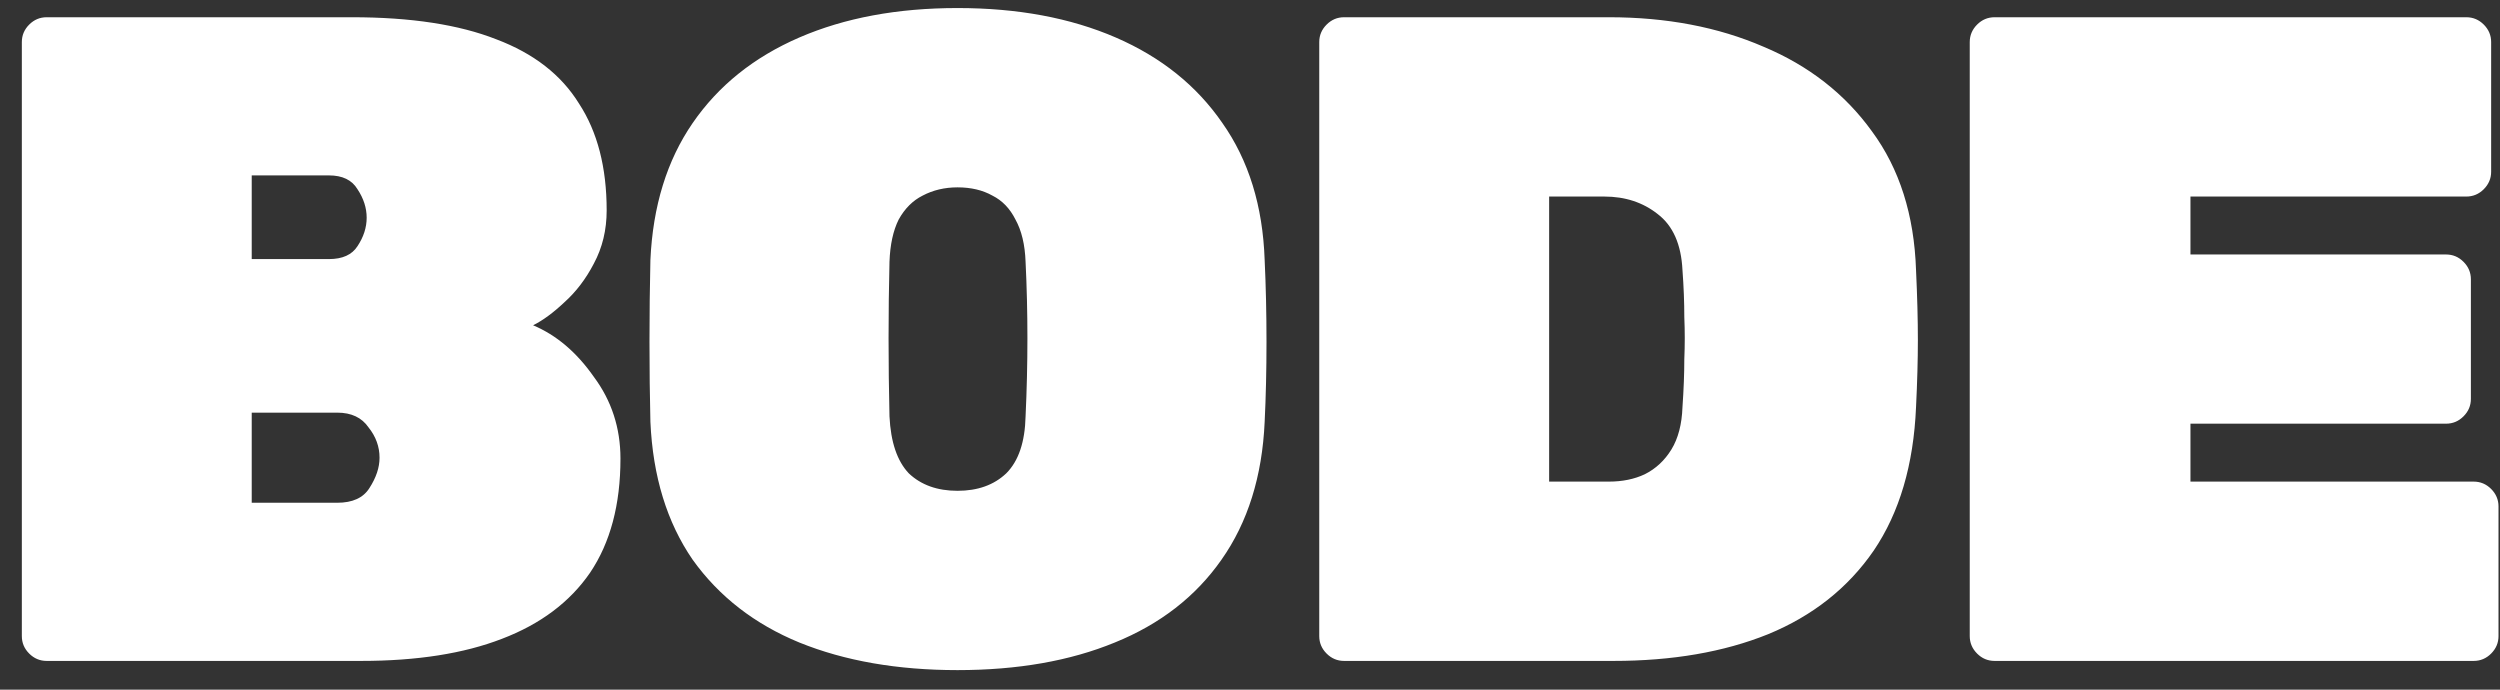 <svg width="87" height="24" viewBox="0 0 87 24" fill="none" xmlns="http://www.w3.org/2000/svg">
<rect x="0" y="0" width="87" height="24" fill="#333333" stroke="none"/>
<path d="M1.624 23C1.389 23 1.187 22.915 1.016 22.744C0.845 22.573 0.76 22.371 0.76 22.136V1.464C0.76 1.229 0.845 1.027 1.016 0.856C1.187 0.685 1.389 0.6 1.624 0.6H12.248C14.296 0.6 15.971 0.856 17.272 1.368C18.573 1.859 19.533 2.605 20.152 3.608C20.792 4.589 21.112 5.827 21.112 7.32C21.112 8.003 20.963 8.621 20.664 9.176C20.387 9.709 20.045 10.157 19.64 10.52C19.256 10.883 18.893 11.149 18.552 11.32C19.363 11.661 20.067 12.259 20.664 13.112C21.283 13.944 21.592 14.893 21.592 15.96C21.592 17.56 21.24 18.883 20.536 19.928C19.832 20.952 18.808 21.72 17.464 22.232C16.141 22.744 14.509 23 12.568 23H1.624ZM8.76 17.496H11.736C12.269 17.496 12.643 17.325 12.856 16.984C13.091 16.621 13.208 16.269 13.208 15.928C13.208 15.544 13.08 15.192 12.824 14.872C12.589 14.531 12.227 14.36 11.736 14.36H8.76V17.496ZM8.76 9.016H11.448C11.917 9.016 12.248 8.867 12.44 8.568C12.653 8.248 12.76 7.917 12.76 7.576C12.76 7.235 12.653 6.904 12.44 6.584C12.248 6.264 11.917 6.104 11.448 6.104H8.76V9.016ZM33.322 23.32C31.231 23.32 29.397 23 27.818 22.36C26.261 21.72 25.023 20.76 24.106 19.48C23.21 18.179 22.719 16.579 22.634 14.68C22.613 13.805 22.602 12.877 22.602 11.896C22.602 10.915 22.613 9.965 22.634 9.048C22.719 7.171 23.21 5.581 24.106 4.28C25.002 2.979 26.239 1.987 27.818 1.304C29.397 0.621 31.231 0.28 33.322 0.28C35.413 0.28 37.247 0.621 38.826 1.304C40.405 1.987 41.642 2.979 42.538 4.28C43.455 5.581 43.946 7.171 44.01 9.048C44.053 9.965 44.074 10.915 44.074 11.896C44.074 12.877 44.053 13.805 44.01 14.68C43.925 16.579 43.423 18.179 42.506 19.48C41.61 20.76 40.373 21.72 38.794 22.36C37.237 23 35.413 23.32 33.322 23.32ZM33.322 17.08C34.026 17.08 34.591 16.877 35.018 16.472C35.445 16.045 35.669 15.384 35.69 14.488C35.733 13.571 35.754 12.664 35.754 11.768C35.754 10.872 35.733 9.987 35.69 9.112C35.669 8.515 35.551 8.024 35.338 7.64C35.146 7.256 34.879 6.979 34.538 6.808C34.197 6.616 33.791 6.52 33.322 6.52C32.874 6.52 32.469 6.616 32.106 6.808C31.765 6.979 31.487 7.256 31.274 7.64C31.082 8.024 30.975 8.515 30.954 9.112C30.933 9.987 30.922 10.872 30.922 11.768C30.922 12.664 30.933 13.571 30.954 14.488C30.997 15.384 31.221 16.045 31.626 16.472C32.053 16.877 32.618 17.08 33.322 17.08ZM46.774 23C46.539 23 46.337 22.915 46.166 22.744C45.995 22.573 45.91 22.371 45.91 22.136V1.464C45.91 1.229 45.995 1.027 46.166 0.856C46.337 0.685 46.539 0.6 46.774 0.6H55.99C57.995 0.6 59.787 0.941 61.366 1.624C62.945 2.285 64.203 3.267 65.142 4.568C66.102 5.869 66.614 7.48 66.678 9.4C66.721 10.317 66.742 11.128 66.742 11.832C66.742 12.515 66.721 13.293 66.678 14.168C66.593 16.173 66.102 17.837 65.206 19.16C64.31 20.461 63.083 21.432 61.526 22.072C59.99 22.691 58.198 23 56.15 23H46.774ZM53.91 16.76H55.99C56.459 16.76 56.875 16.675 57.238 16.504C57.622 16.312 57.931 16.024 58.166 15.64C58.401 15.256 58.529 14.765 58.55 14.168C58.593 13.549 58.614 12.995 58.614 12.504C58.635 12.013 58.635 11.523 58.614 11.032C58.614 10.52 58.593 9.976 58.55 9.4C58.507 8.504 58.219 7.853 57.686 7.448C57.174 7.043 56.555 6.84 55.83 6.84H53.91V16.76ZM69.412 23C69.177 23 68.974 22.915 68.803 22.744C68.633 22.573 68.547 22.371 68.547 22.136V1.464C68.547 1.229 68.633 1.027 68.803 0.856C68.974 0.685 69.177 0.6 69.412 0.6H85.828C86.062 0.6 86.265 0.685 86.436 0.856C86.606 1.027 86.692 1.229 86.692 1.464V5.976C86.692 6.211 86.606 6.413 86.436 6.584C86.265 6.755 86.062 6.84 85.828 6.84H76.228V8.856H85.124C85.358 8.856 85.561 8.941 85.731 9.112C85.902 9.283 85.987 9.485 85.987 9.72V13.88C85.987 14.115 85.902 14.317 85.731 14.488C85.561 14.659 85.358 14.744 85.124 14.744H76.228V16.76H86.084C86.318 16.76 86.521 16.845 86.692 17.016C86.862 17.187 86.948 17.389 86.948 17.624V22.136C86.948 22.371 86.862 22.573 86.692 22.744C86.521 22.915 86.318 23 86.084 23H69.412Z" fill="white"/>
</svg>
